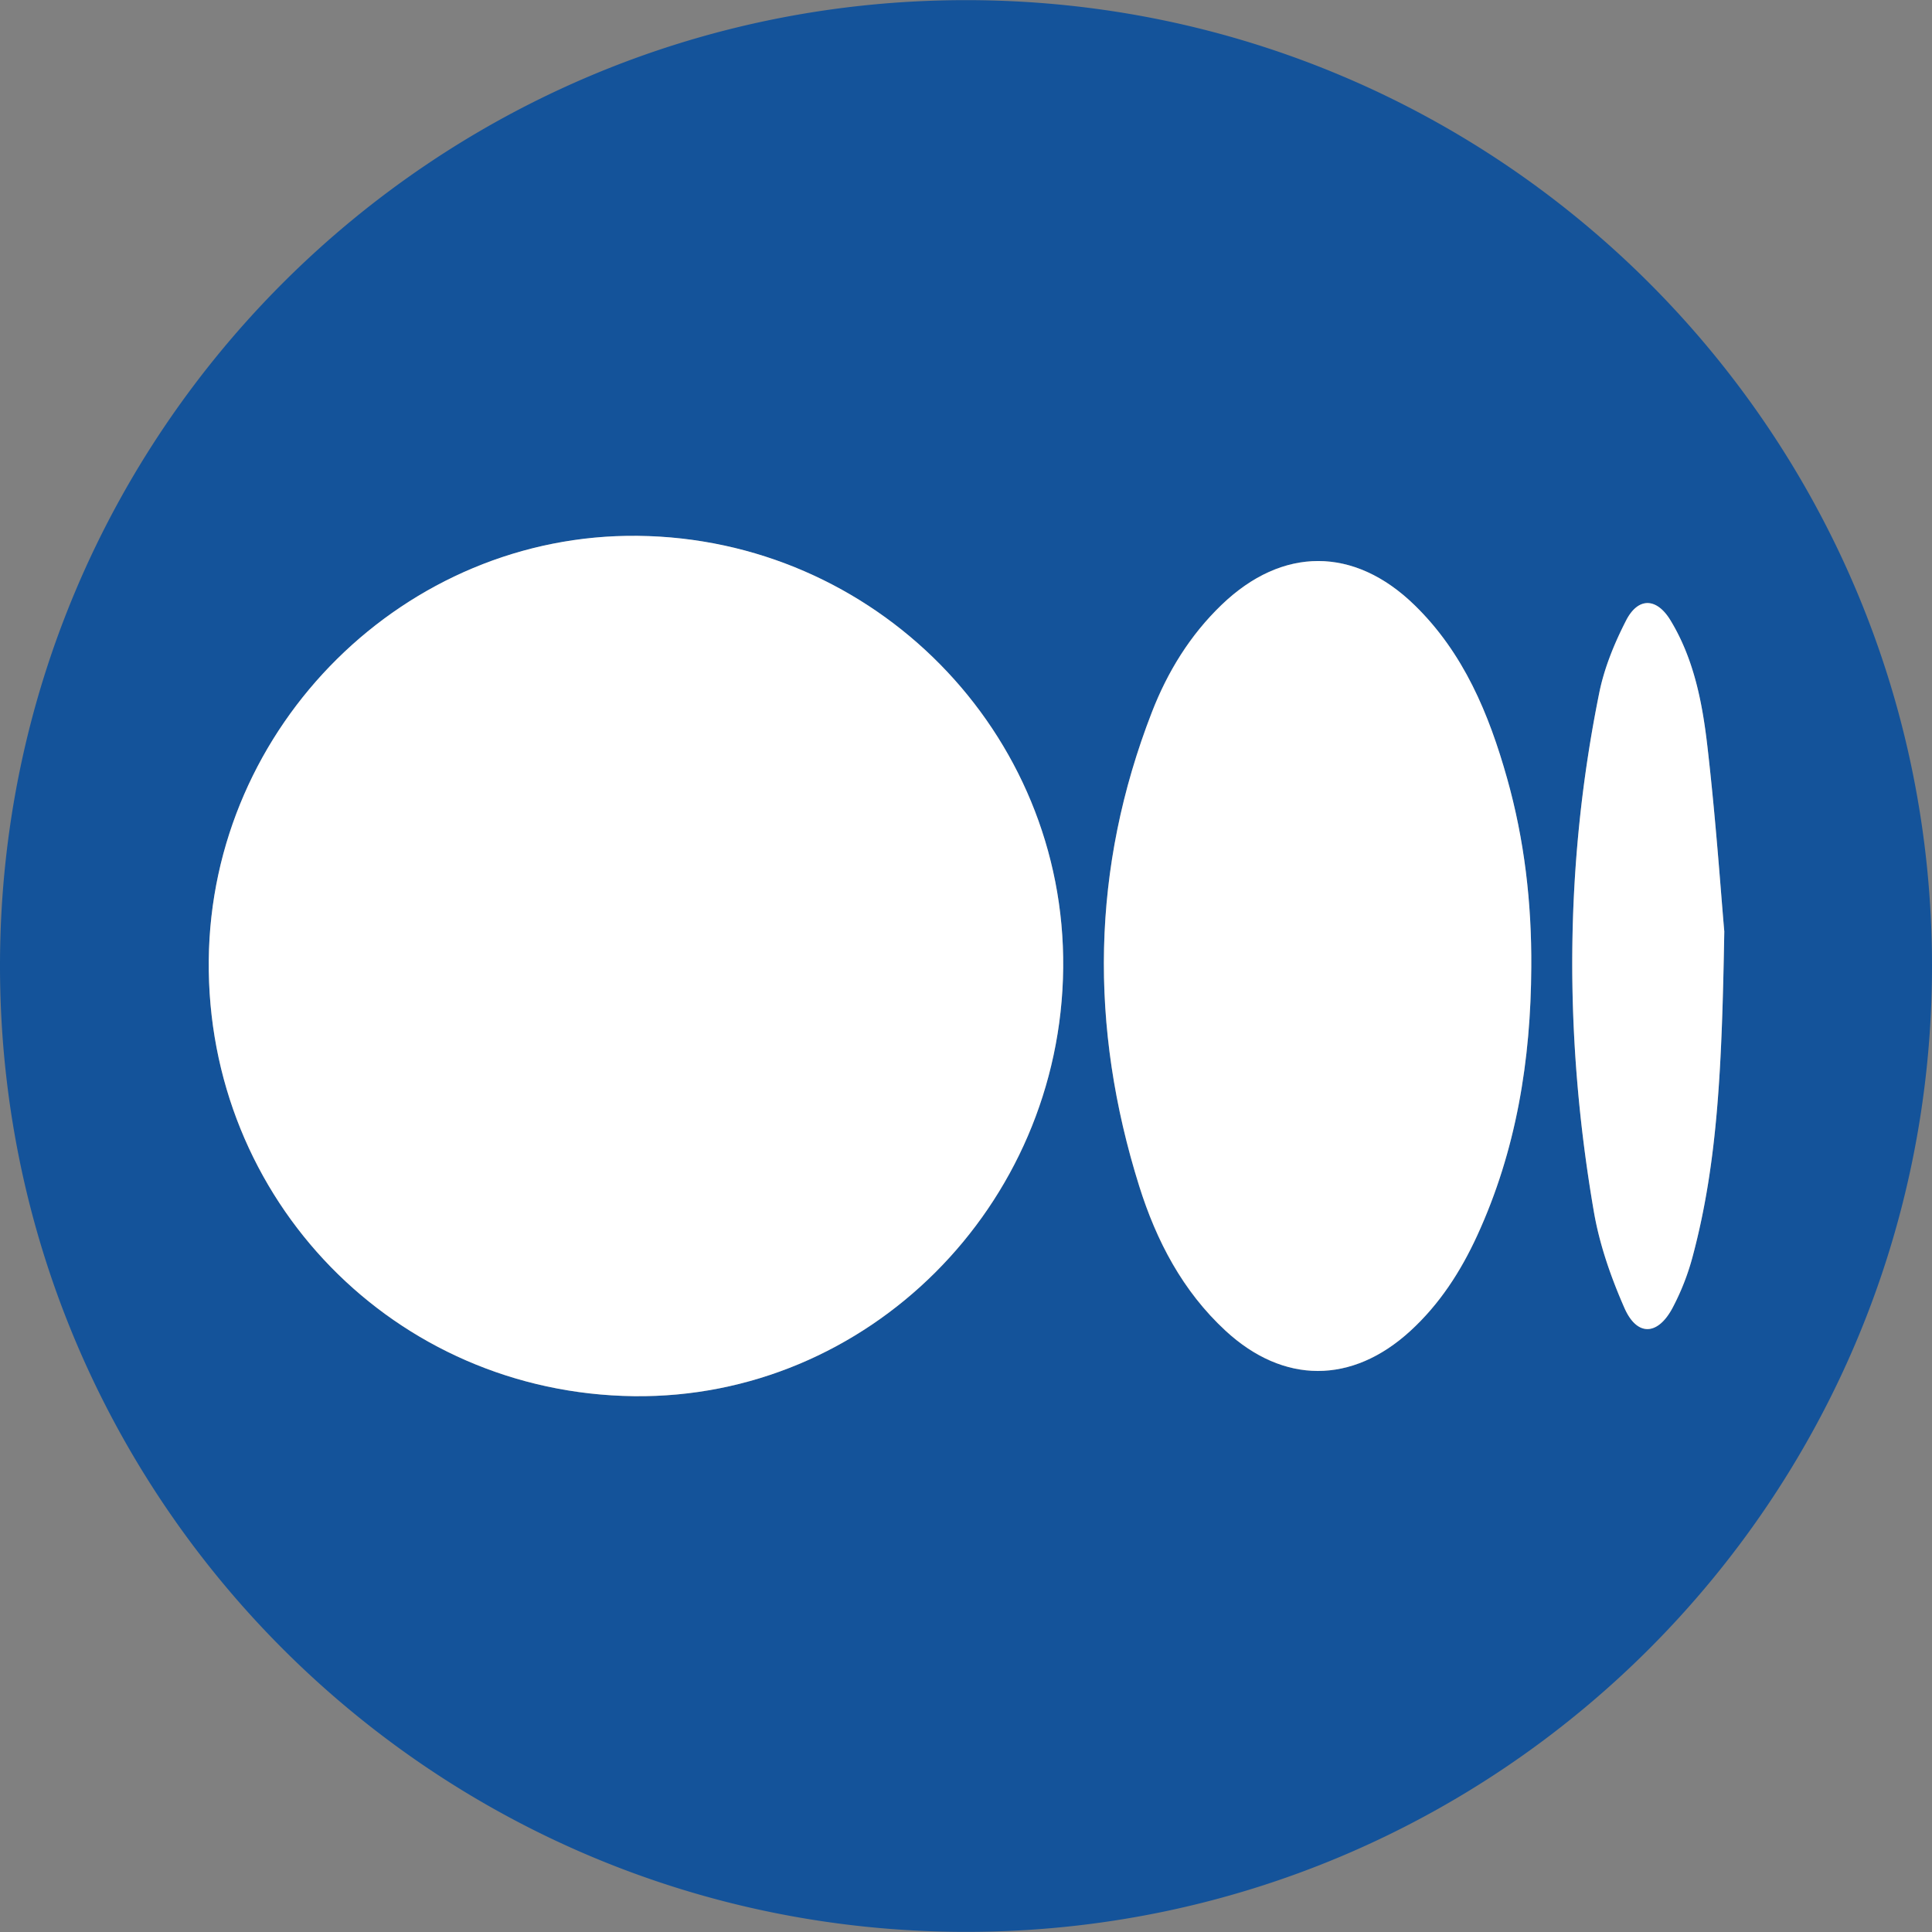 <svg id="Layer_1" data-name="Layer 1" xmlns="http://www.w3.org/2000/svg" viewBox="0 0 1024 1024"><rect x="0" y="0" width="1024" height="1024" fill="#808080" stroke="none"/><defs><style>.cls-1{fill:#14539a;}.cls-2{fill:#fff;}</style></defs><path class="cls-1" d="M512.07.07C795.16.13,1024.32,229.55,1024,512.56c-.32,282.56-229.55,511.47-512.09,511.37C228.86,1023.84-.28,794.42,0,511.4.28,228.84,229.44,0,512.07.07Zm51.44,513c1.25-124.93-99.86-227.66-225.45-229-123.19-1.36-226.2,100.52-227.41,224.92C109.41,636,209.28,738.41,335.94,740,459.76,741.53,562.25,639.32,563.51,513.05Zm248.1-.46c.24-34-3.65-67.42-12.85-100.1-9.59-34.09-23-66.4-49-91.73-32-31.22-70.08-31.17-102.31-.17-16.68,16-28.6,35.43-36.89,56.75-32.23,82.89-33.26,166.89-6.76,251.34,9.1,29,23,55.62,45.74,76.62,30.77,28.44,67.08,28.38,97.93.14,15.54-14.23,26.73-31.59,35.45-50.56C803.69,609.72,811.37,561.89,811.61,512.59Zm102.3-18.89c-1.8-20.35-4.47-59.32-8.95-98.09-2.67-23.15-7.15-46.35-19.56-66.79-7.34-12.11-17.2-12.38-23.58.15C855.67,341,850.31,354,847.64,367.23c-18.52,91.39-18.63,183.2-2.87,274.93,3,17.51,9.07,34.86,16.25,51.18,6.61,15,17.55,14.61,25.4,0a129.43,129.43,0,0,0,10.85-27.86C910.6,615.33,912.67,563.94,913.91,493.7Z"/><path class="cls-2" d="M563.51,513.05C562.25,639.32,459.76,741.53,335.94,740c-126.66-1.58-226.53-104-225.29-231.07C111.86,384.52,214.87,282.64,338.06,284,463.65,285.39,564.76,388.12,563.51,513.05Z"/><path class="cls-2" d="M811.61,512.59c-.24,49.3-7.92,97.13-28.67,142.29-8.72,19-19.91,36.33-35.45,50.56-30.85,28.24-67.16,28.3-97.93-.14-22.72-21-36.64-47.63-45.74-76.62-26.5-84.45-25.47-168.45,6.76-251.34,8.29-21.32,20.21-40.71,36.89-56.75,32.23-31,70.3-31,102.31.17,26,25.33,39.39,57.64,49,91.73C808,445.17,811.85,478.64,811.61,512.59Z"/><path class="cls-2" d="M913.91,493.7c-1.24,70.24-3.31,121.63-16.64,171.76a129.43,129.43,0,0,1-10.85,27.86c-7.85,14.63-18.79,15-25.4,0-7.18-16.32-13.24-33.67-16.25-51.18-15.76-91.73-15.65-183.54,2.87-274.93,2.67-13.2,8-26.2,14.18-38.26,6.38-12.53,16.24-12.26,23.58-.15,12.41,20.44,16.89,43.64,19.56,66.79C909.44,434.38,912.11,473.35,913.91,493.7Z"/></svg>